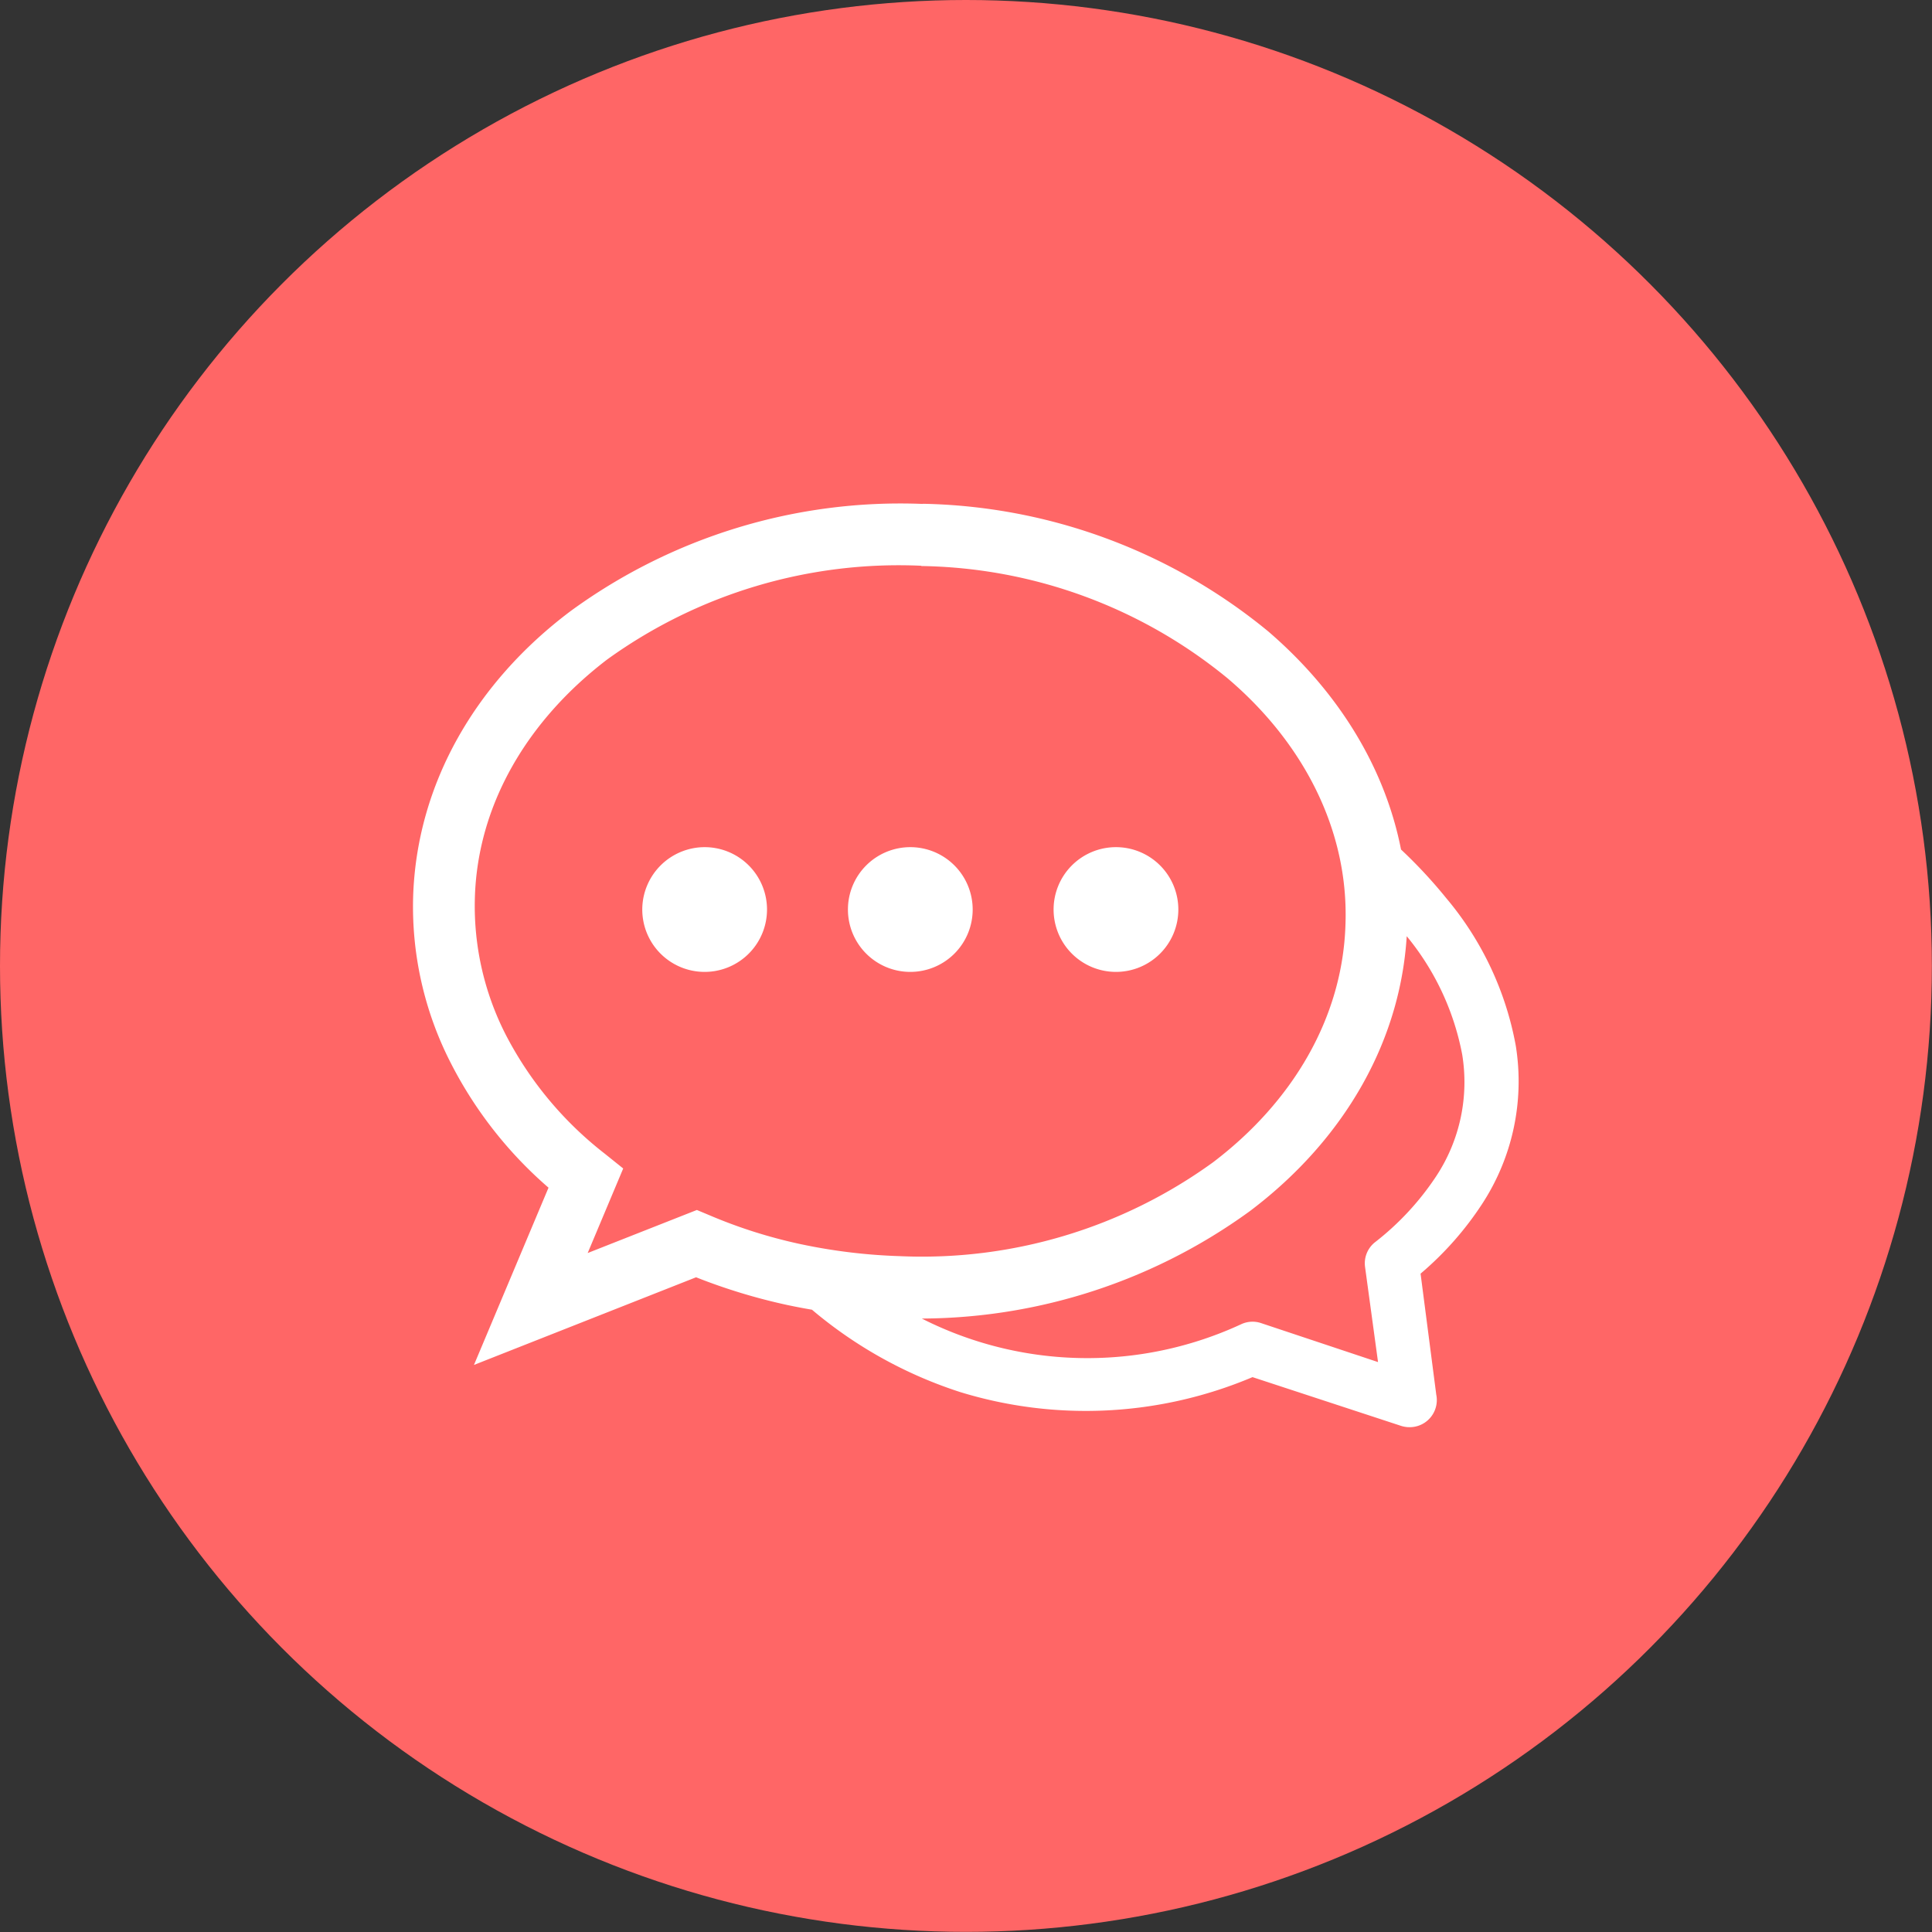 <svg id="Layer_1" data-name="Layer 1" xmlns="http://www.w3.org/2000/svg" viewBox="0 0 148.99 148.99"><rect x="0" y="0" width="148.99" height="148.99" fill="#333333" stroke="none"/><defs><style>.cls-1{fill:#f66;}.cls-2{fill:#fff;}</style></defs><circle class="cls-1" cx="74.49" cy="74.49" r="74.49"/><path class="cls-2" d="M413.38,322.24a28.23,28.23,0,0,0,28.83,3,2.07,2.07,0,0,1,1.51-.06l9,3-1-7.33a2.07,2.07,0,0,1,.75-1.9,21.33,21.33,0,0,0,4.74-5.11,13.18,13.18,0,0,0,2-9.38,20.29,20.29,0,0,0-4.51-9.4c-.45-.57-.94-1.13-1.44-1.67h0a31,31,0,0,0,.95-5,37.59,37.59,0,0,1,3.76,4,24.49,24.49,0,0,1,5.37,11.38,17.28,17.28,0,0,1-2.61,12.24,24.88,24.88,0,0,1-4.73,5.35l1.21,9.33a2.09,2.09,0,0,1-1.64,2.47,2.16,2.16,0,0,1-1.07-.06l-11.46-3.76a33,33,0,0,1-22.55,1.15A33.76,33.76,0,0,1,407,322.24c.49,0,1,.05,1.55.07,1.64.05,3.26,0,4.85-.07Zm19.11-33.77a4.81,4.81,0,1,1-4.79,4.81h0A4.81,4.81,0,0,1,432.49,288.47Zm-31.71,0a4.81,4.81,0,1,1-4.8,4.81h0A4.82,4.82,0,0,1,400.78,288.47Zm15.86,0a4.81,4.81,0,1,1-4.8,4.81h0a4.81,4.81,0,0,1,4.78-4.81Zm1-26.48h0a43.21,43.21,0,0,1,26.61,9.84c6.87,5.9,11,13.92,10.72,22.69h0c-.27,8.76-4.88,16.54-12.11,22a43.3,43.3,0,0,1-27.18,8.27,47.13,47.13,0,0,1-8.46-1,44.92,44.92,0,0,1-7.09-2.15L383,328.4l5.75-13.67a31.86,31.86,0,0,1-7.52-9.58,26.45,26.45,0,0,1-2.92-12.86c.28-8.77,4.88-16.56,12.11-22A43.11,43.11,0,0,1,417.58,262Zm-.13,4.78h0A38.43,38.43,0,0,0,393.27,274c-6.1,4.66-10,11.15-10.2,18.4a21.81,21.81,0,0,0,2.4,10.57,27.79,27.79,0,0,0,7.62,9.14l1.42,1.14-2.74,6.52,8.42-3.32.91.38a38.54,38.54,0,0,0,7.12,2.26,43.23,43.23,0,0,0,7.61.92A38.25,38.25,0,0,0,440,312.77c6.1-4.63,10-11.12,10.21-18.37h0c.25-7.27-3.27-14-9.08-18.94a38.11,38.11,0,0,0-23.64-8.67Z" transform="translate(-346.45 -223.14)"/></svg>